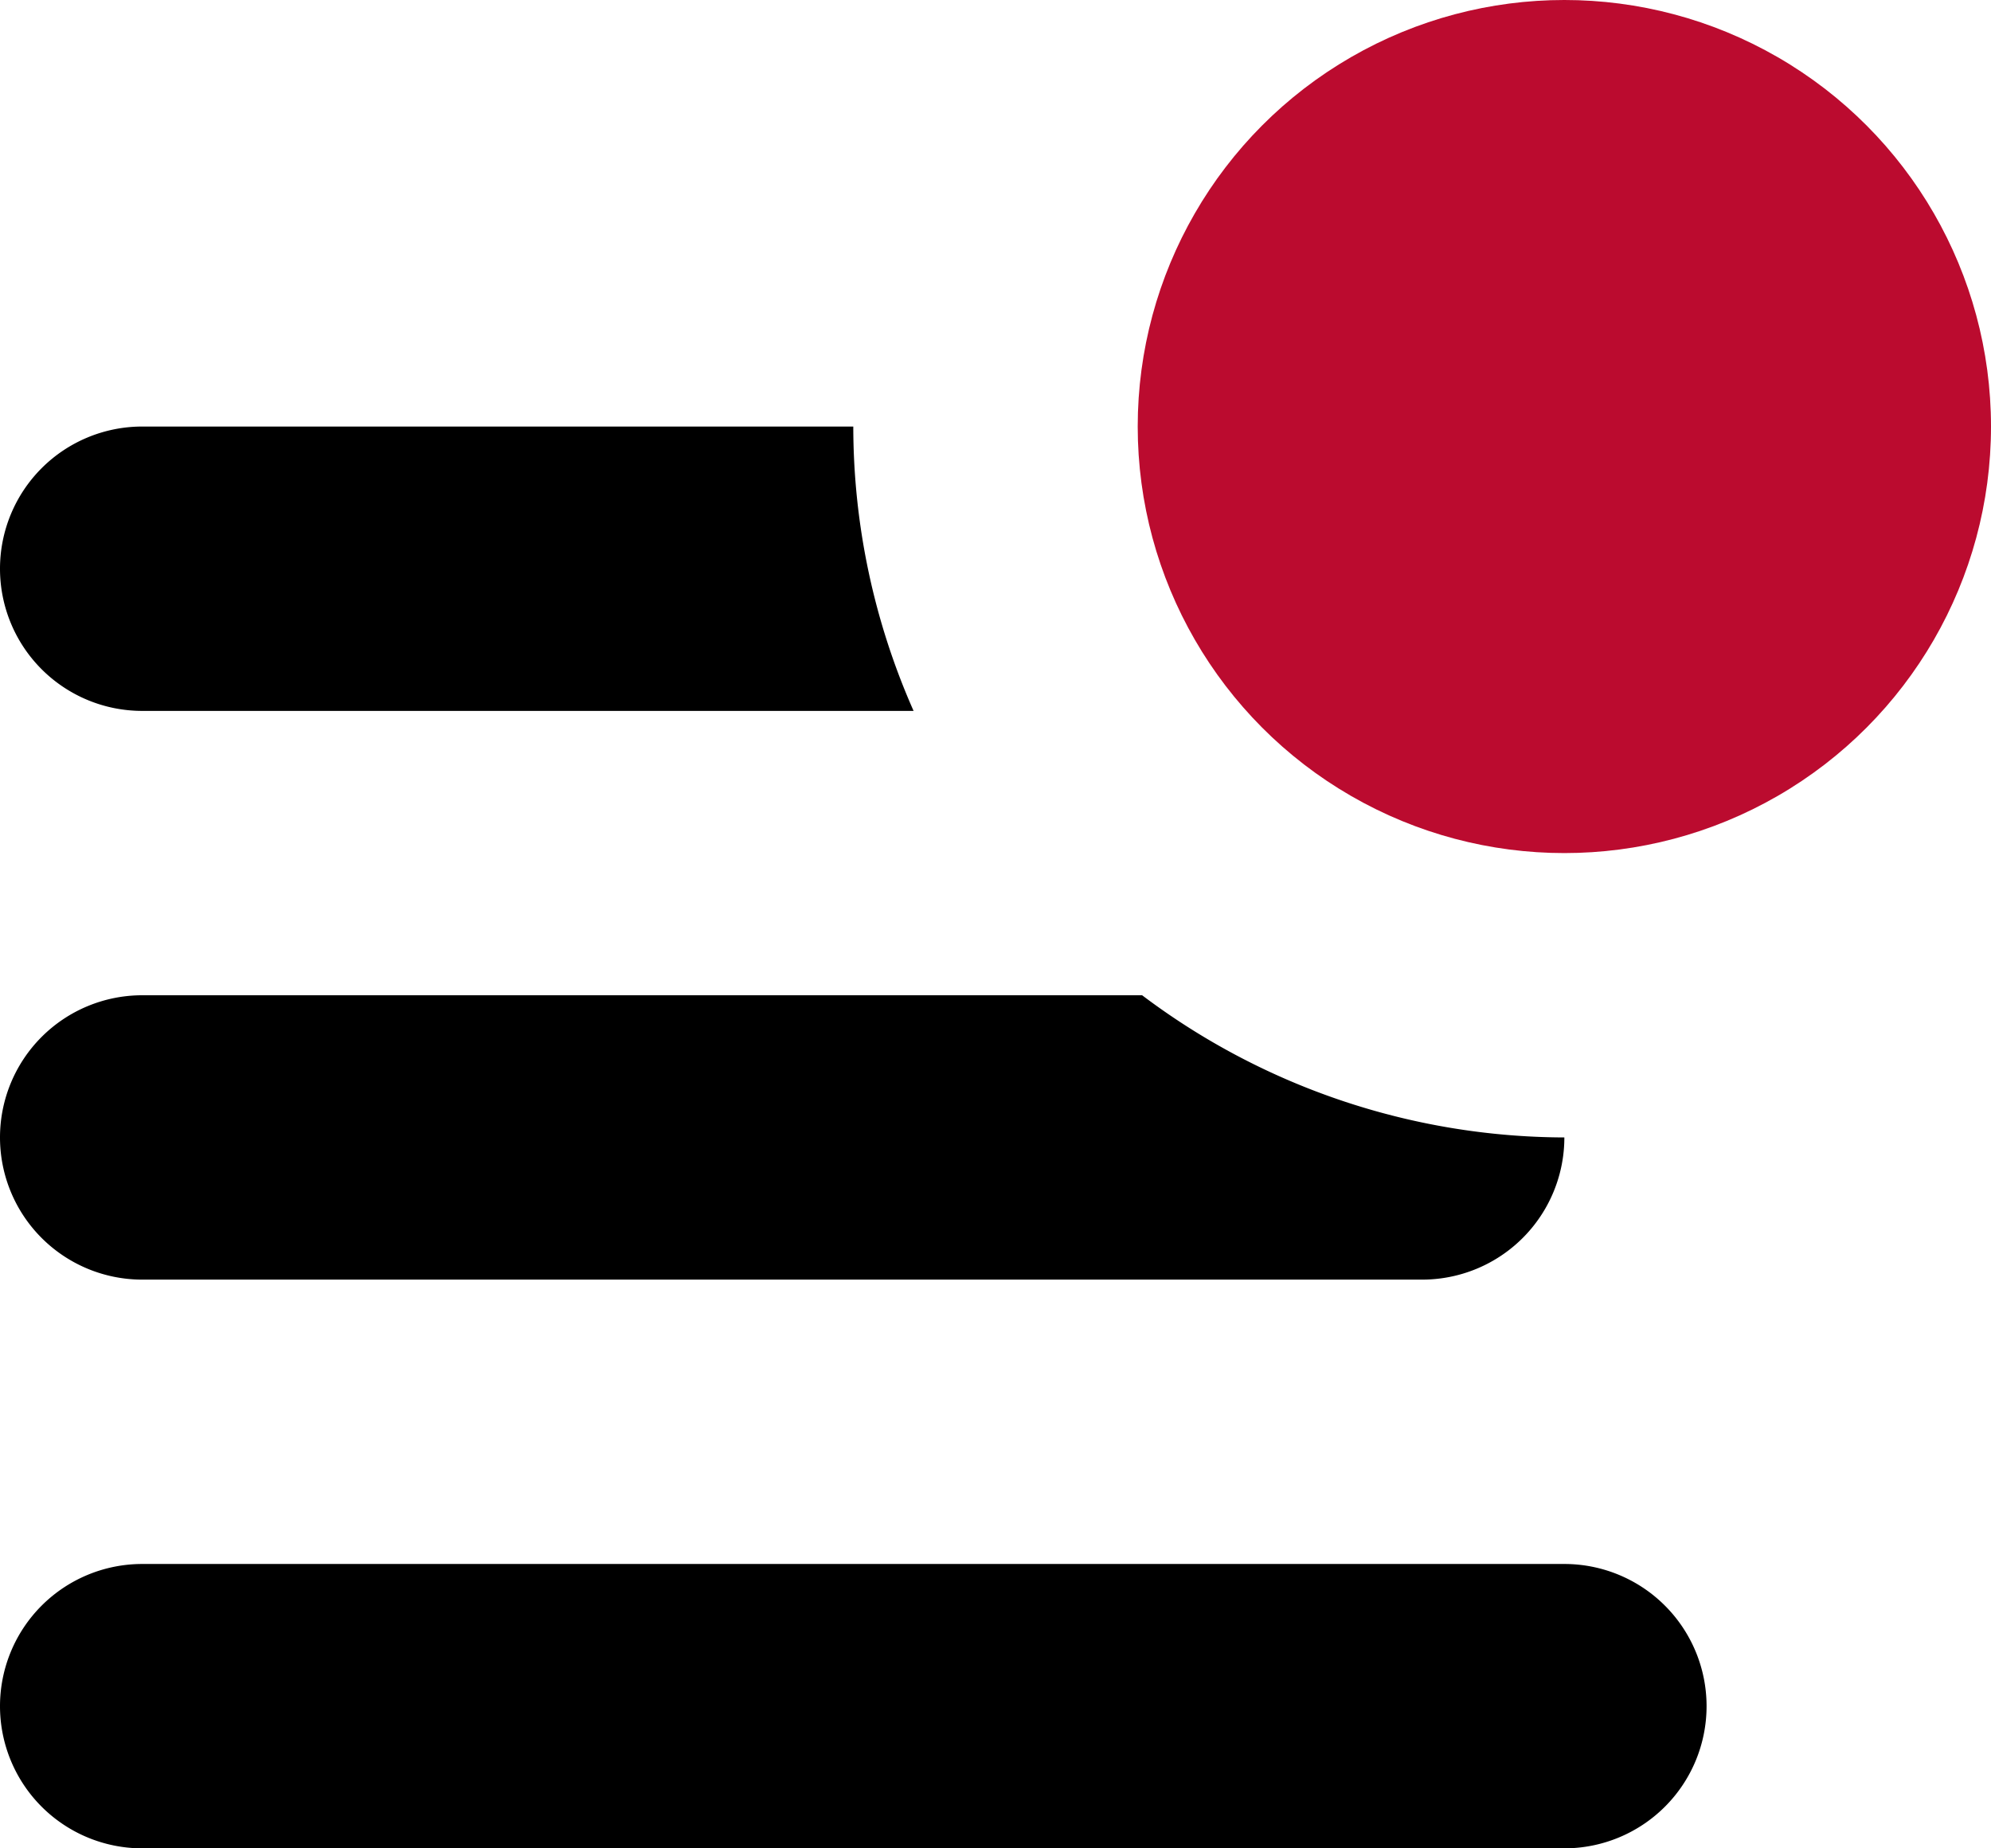 <svg xmlns="http://www.w3.org/2000/svg" viewBox="0 0 14 13" preserveAspectRatio="xMidYMin meet"><g><path d="M11 11H1a1 1 0 0 0 0 2h10a1 1 0 0 0 0-2zM1 5h5.424A4.95 4.95 0 0 1 6 3H1a1 1 0 0 0 0 2zM1 9h9a1 1 0 0 0 1-1 4.952 4.952 0 0 1-2.969-1H1a1 1 0 0 0 0 2z"/><circle fill="#BB0B2F" cx="11" cy="3" r="3"/></g></svg>
